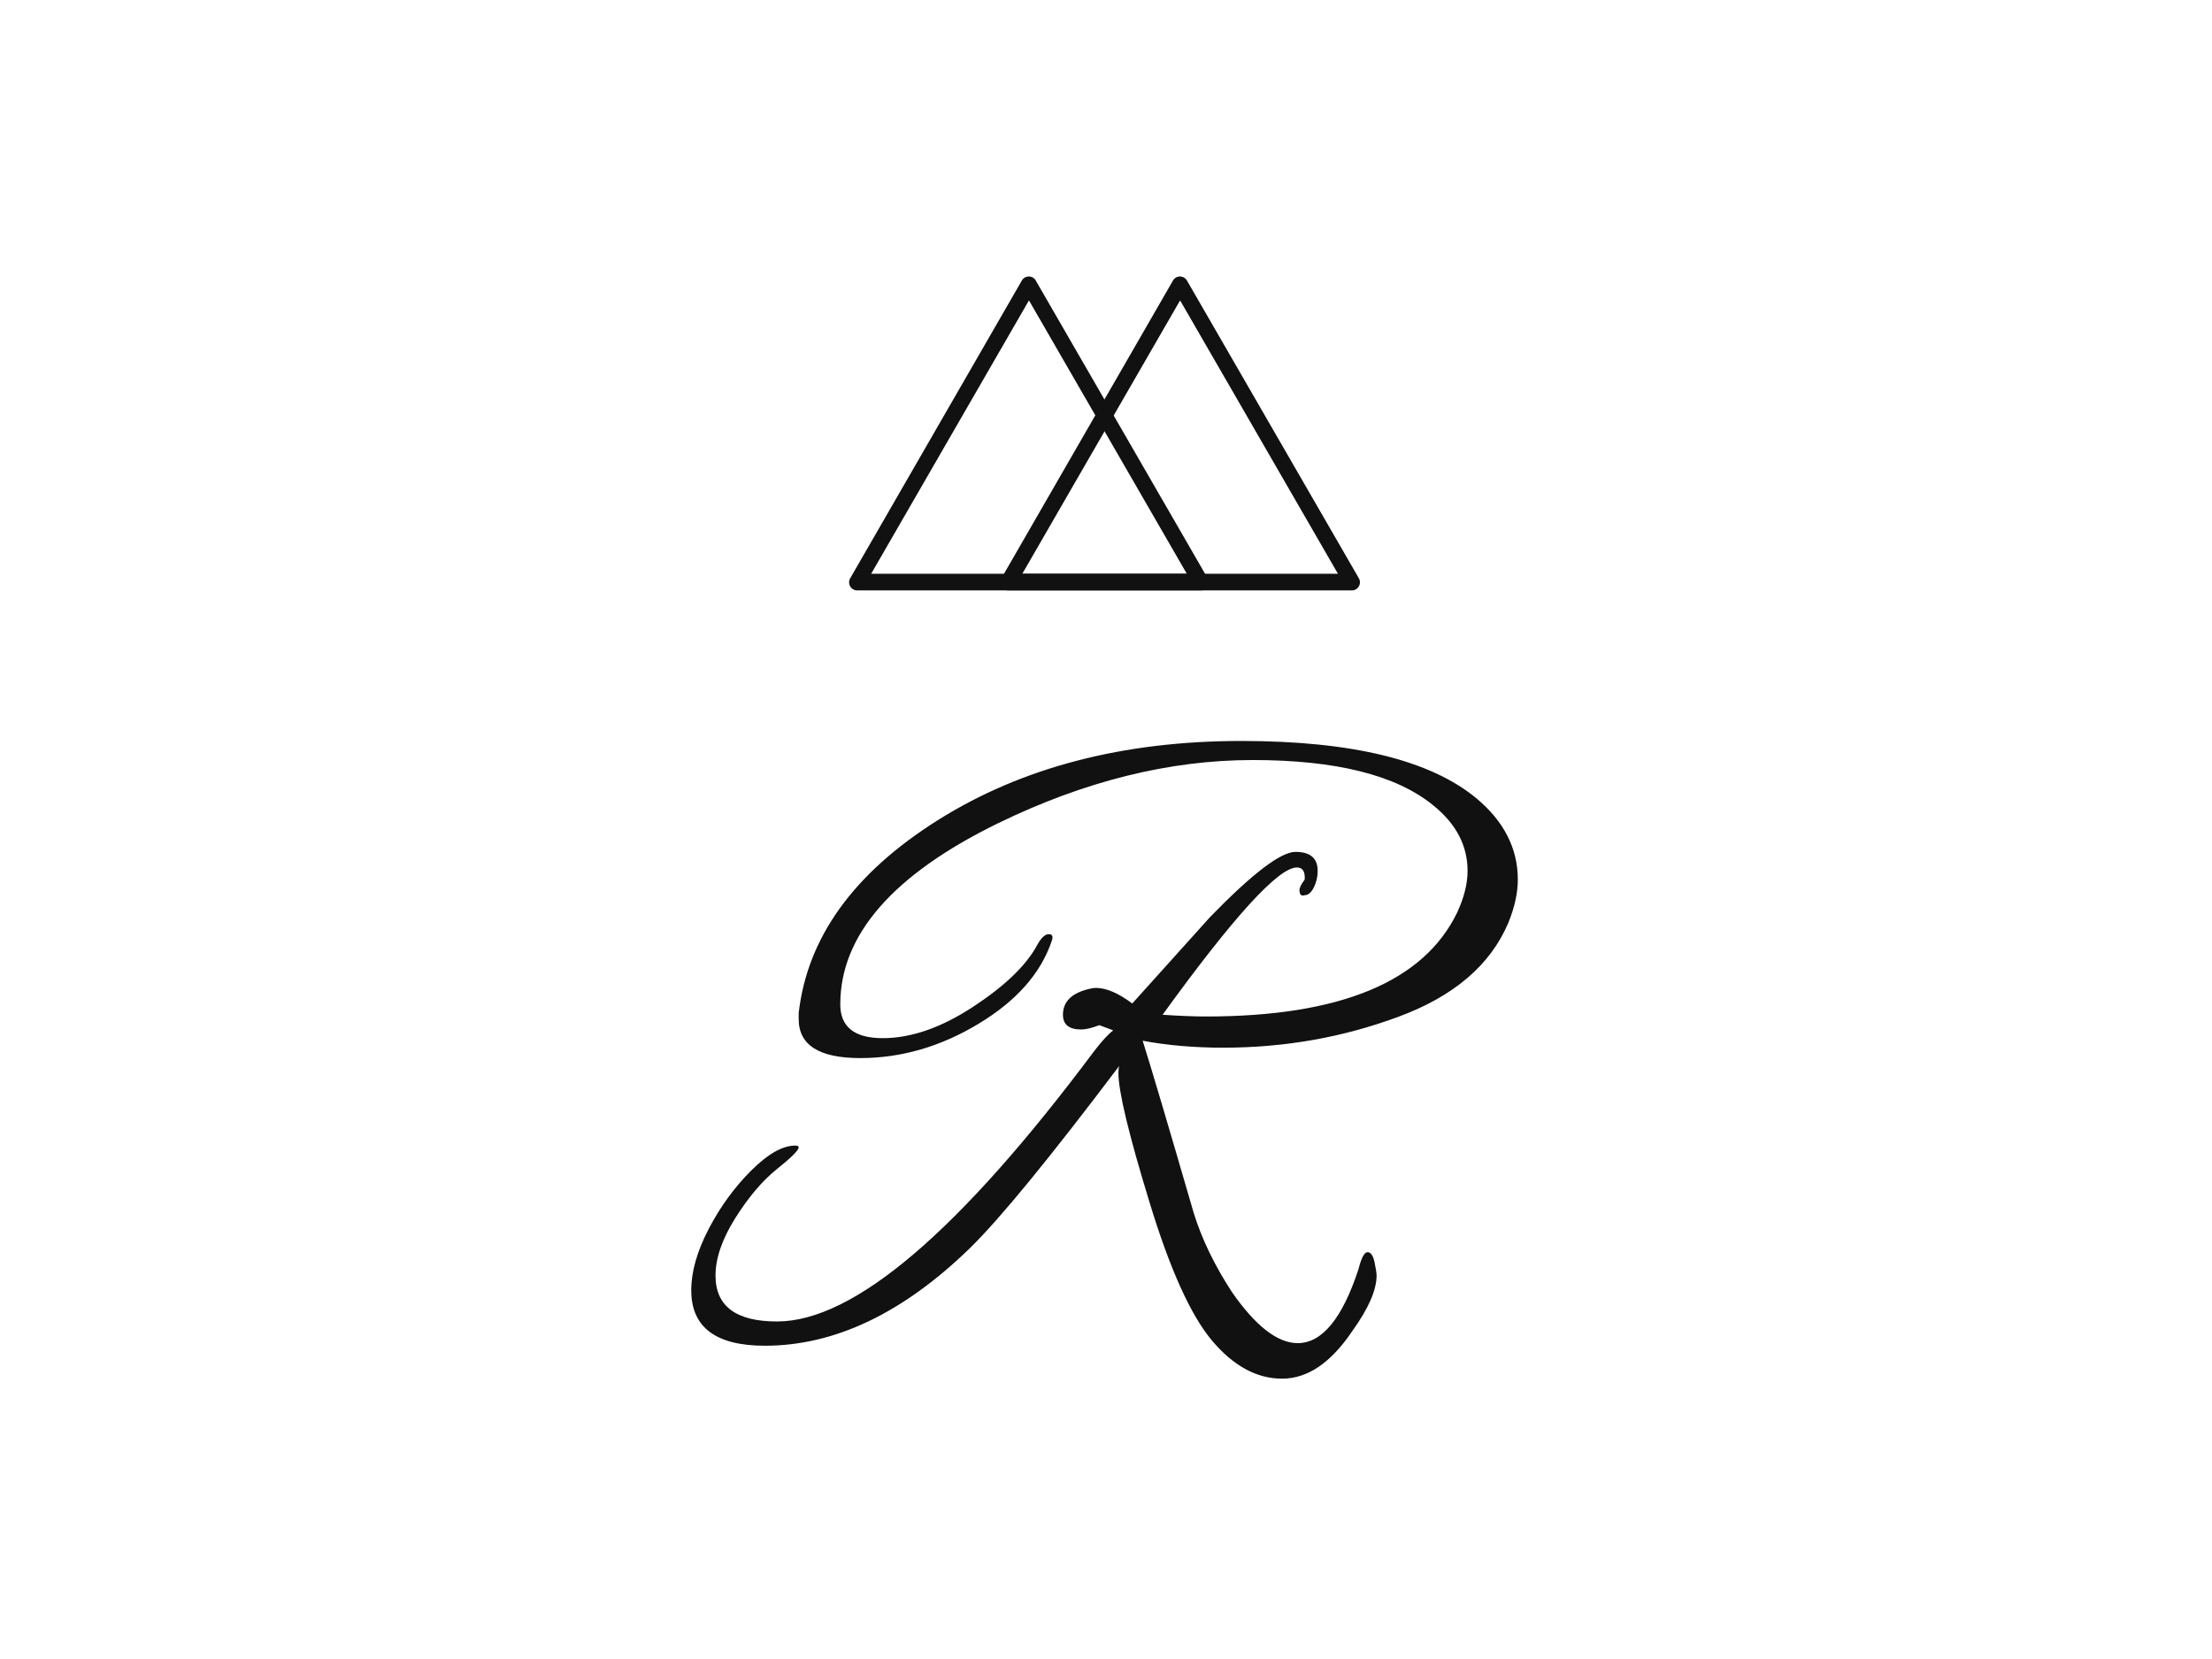 <svg xmlns="http://www.w3.org/2000/svg" version="1.1" xmlns:xlink="http://www.w3.org/1999/xlink" xmlns:svgjs="http://svgjs.dev/svgjs" width="2000" height="1500" viewBox="0 0 2000 1500"><rect width="2000" height="1500" fill="#ffffff"></rect><g transform="matrix(0.375,0,0,0.375,623.674,248.387)"><svg viewBox="0 0 186 248" data-background-color="#ffffff" preserveAspectRatio="xMidYMid meet" height="2666" width="2000" xmlns="http://www.w3.org/2000/svg" xmlns:xlink="http://www.w3.org/1999/xlink"><g id="tight-bounds" transform="matrix(1,0,0,1,0.306,0.4)"><svg viewBox="0 0 185.389 247.2" height="247.2" width="185.389"><g><svg viewBox="0 0 320.42 427.252" height="247.2" width="185.389"><g transform="matrix(1,0,0,1,0,180.052)"><svg viewBox="0 0 320.42 247.2" height="247.2" width="320.42"><g id="textblocktransform"><svg viewBox="0 0 320.42 247.2" height="247.2" width="320.42" id="textblock"><g><svg viewBox="0 0 320.42 247.2" height="247.2" width="320.42"><g transform="matrix(1,0,0,1,0,0)"><svg width="320.42" viewBox="-2.1 -31.2 47.7 36.8" height="247.2" data-palette-color="#111111"><path d="M28.6-13.5L28.6-13.5Q26.1-13.5 23.95-13.9L23.95-13.9Q24.65-11.7 26.9-3.95L26.9-3.95Q27.6-1.7 29.1 0.6L29.1 0.6Q31.15 3.55 32.9 3.55L32.9 3.55Q35 3.55 36.4-0.7L36.4-0.7Q36.65-1.7 36.93-1.7 37.2-1.7 37.33-1.13 37.45-0.55 37.45-0.35L37.45-0.35Q37.45 0.9 36.05 2.85L36.05 2.85Q34.2 5.6 32 5.6 29.8 5.6 27.95 3.4 26.1 1.2 24.33-4.63 22.55-10.45 22.55-12.05L22.55-12.05Q22.55-12.3 22.6-12.45L22.6-12.45Q16.6-4.5 14-1.95L14-1.95Q8.2 3.7 2.15 3.7L2.15 3.7Q-2.1 3.7-2.1 0.5L-2.1 0.5Q-2.1-1.1-1.1-3.03-0.1-4.95 1.35-6.4 2.8-7.85 3.9-7.85L3.9-7.85Q4.1-7.85 4.1-7.75L4.1-7.75Q4.1-7.5 2.85-6.5 1.6-5.5 0.45-3.68-0.7-1.85-0.7-0.35L-0.7-0.35Q-0.7 2.3 2.85 2.3L2.85 2.3Q9.5 2.3 21.15-13.3L21.15-13.3Q21.8-14.15 22.25-14.5L22.25-14.5 21.45-14.8Q20.8-14.55 20.4-14.55L20.4-14.55Q19.35-14.55 19.35-15.4L19.35-15.4Q19.35-16.55 20.9-16.9L20.9-16.9Q21.1-16.95 21.25-16.95L21.25-16.95Q22.15-16.95 23.35-16.05L23.35-16.05Q27.75-20.95 27.85-21.05L27.85-21.05Q31.5-24.8 32.77-24.8 34.05-24.8 34.05-23.7L34.05-23.7Q34.05-23.2 33.83-22.75 33.6-22.3 33.3-22.3L33.3-22.3Q33-22.2 33-22.6L33-22.6Q33-22.8 33.3-23.2L33.3-23.2Q33.35-23.9 32.85-23.9L32.85-23.9Q31.25-23.9 25.1-15.4L25.1-15.4Q26.6-15.3 27.6-15.3L27.6-15.3Q39.2-15.3 42.1-21.3L42.1-21.3Q42.7-22.6 42.7-23.7L42.7-23.7Q42.7-25.9 40.7-27.5L40.7-27.5Q37.5-30.1 30.3-30.1 23.1-30.1 15.6-26.45L15.6-26.45Q6.5-22 6.5-16L6.5-16Q6.5-14.05 8.95-14.05 11.4-14.05 14.15-15.85 16.9-17.65 17.85-19.4L17.85-19.4Q18.2-20.05 18.53-20.05 18.85-20.05 18.7-19.65L18.7-19.65Q17.75-16.85 14.48-14.88 11.2-12.9 7.65-12.9 4.1-12.9 4.1-15.15L4.1-15.15Q4.1-15.3 4.1-15.5L4.1-15.5Q4.85-22.05 12.13-26.63 19.4-31.2 29.65-31.2L29.65-31.2Q39.2-31.2 43.2-27.9L43.2-27.9Q45.6-25.9 45.6-23.2L45.6-23.2Q45.6-22.05 45.05-20.7L45.05-20.7Q43.5-17.05 38.7-15.28 33.9-13.5 28.6-13.5Z" opacity="1" transform="matrix(1,0,0,1,0,0)" fill="#111111" class="wordmark-text-0" data-fill-palette-color="primary" id="text-0"></path></svg></g></svg></g></svg></g></svg></g><g transform="matrix(1,0,0,1,61.2,0)"><svg viewBox="0 0 198.019 121.694" height="121.694" width="198.019"><g><svg xmlns="http://www.w3.org/2000/svg" data-name="Layer 1" viewBox="2.431 20.792 95.139 58.468" x="0" y="0" height="121.694" width="198.019" class="icon-icon-0" data-fill-palette-color="accent" id="icon-0"><path d="M62.78 23L94.78 78.42 96.08 76.16H32.08L33.38 78.42 65.37 23A1.5 1.5 0 0 0 62.78 21.49L30.79 77A1.51 1.51 0 0 0 32.09 79.26H96.09A1.51 1.51 0 0 0 97.37 77L65.37 21.58A1.5 1.5 0 0 0 62.78 23" fill="#111111" data-fill-palette-color="accent"></path><path d="M34.63 23L66.63 78.42 67.93 76.16H3.93L5.23 78.42 37.22 23A1.5 1.5 0 0 0 34.63 21.49L2.63 77A1.51 1.51 0 0 0 3.93 79.26H67.93A1.51 1.51 0 0 0 69.21 77L37.21 21.58A1.5 1.5 0 0 0 34.63 23" fill="#111111" data-fill-palette-color="accent"></path></svg></g></svg></g><g></g></svg></g><defs></defs></svg><rect width="185.389" height="247.2" fill="none" stroke="none" visibility="hidden"></rect></g></svg></g></svg>